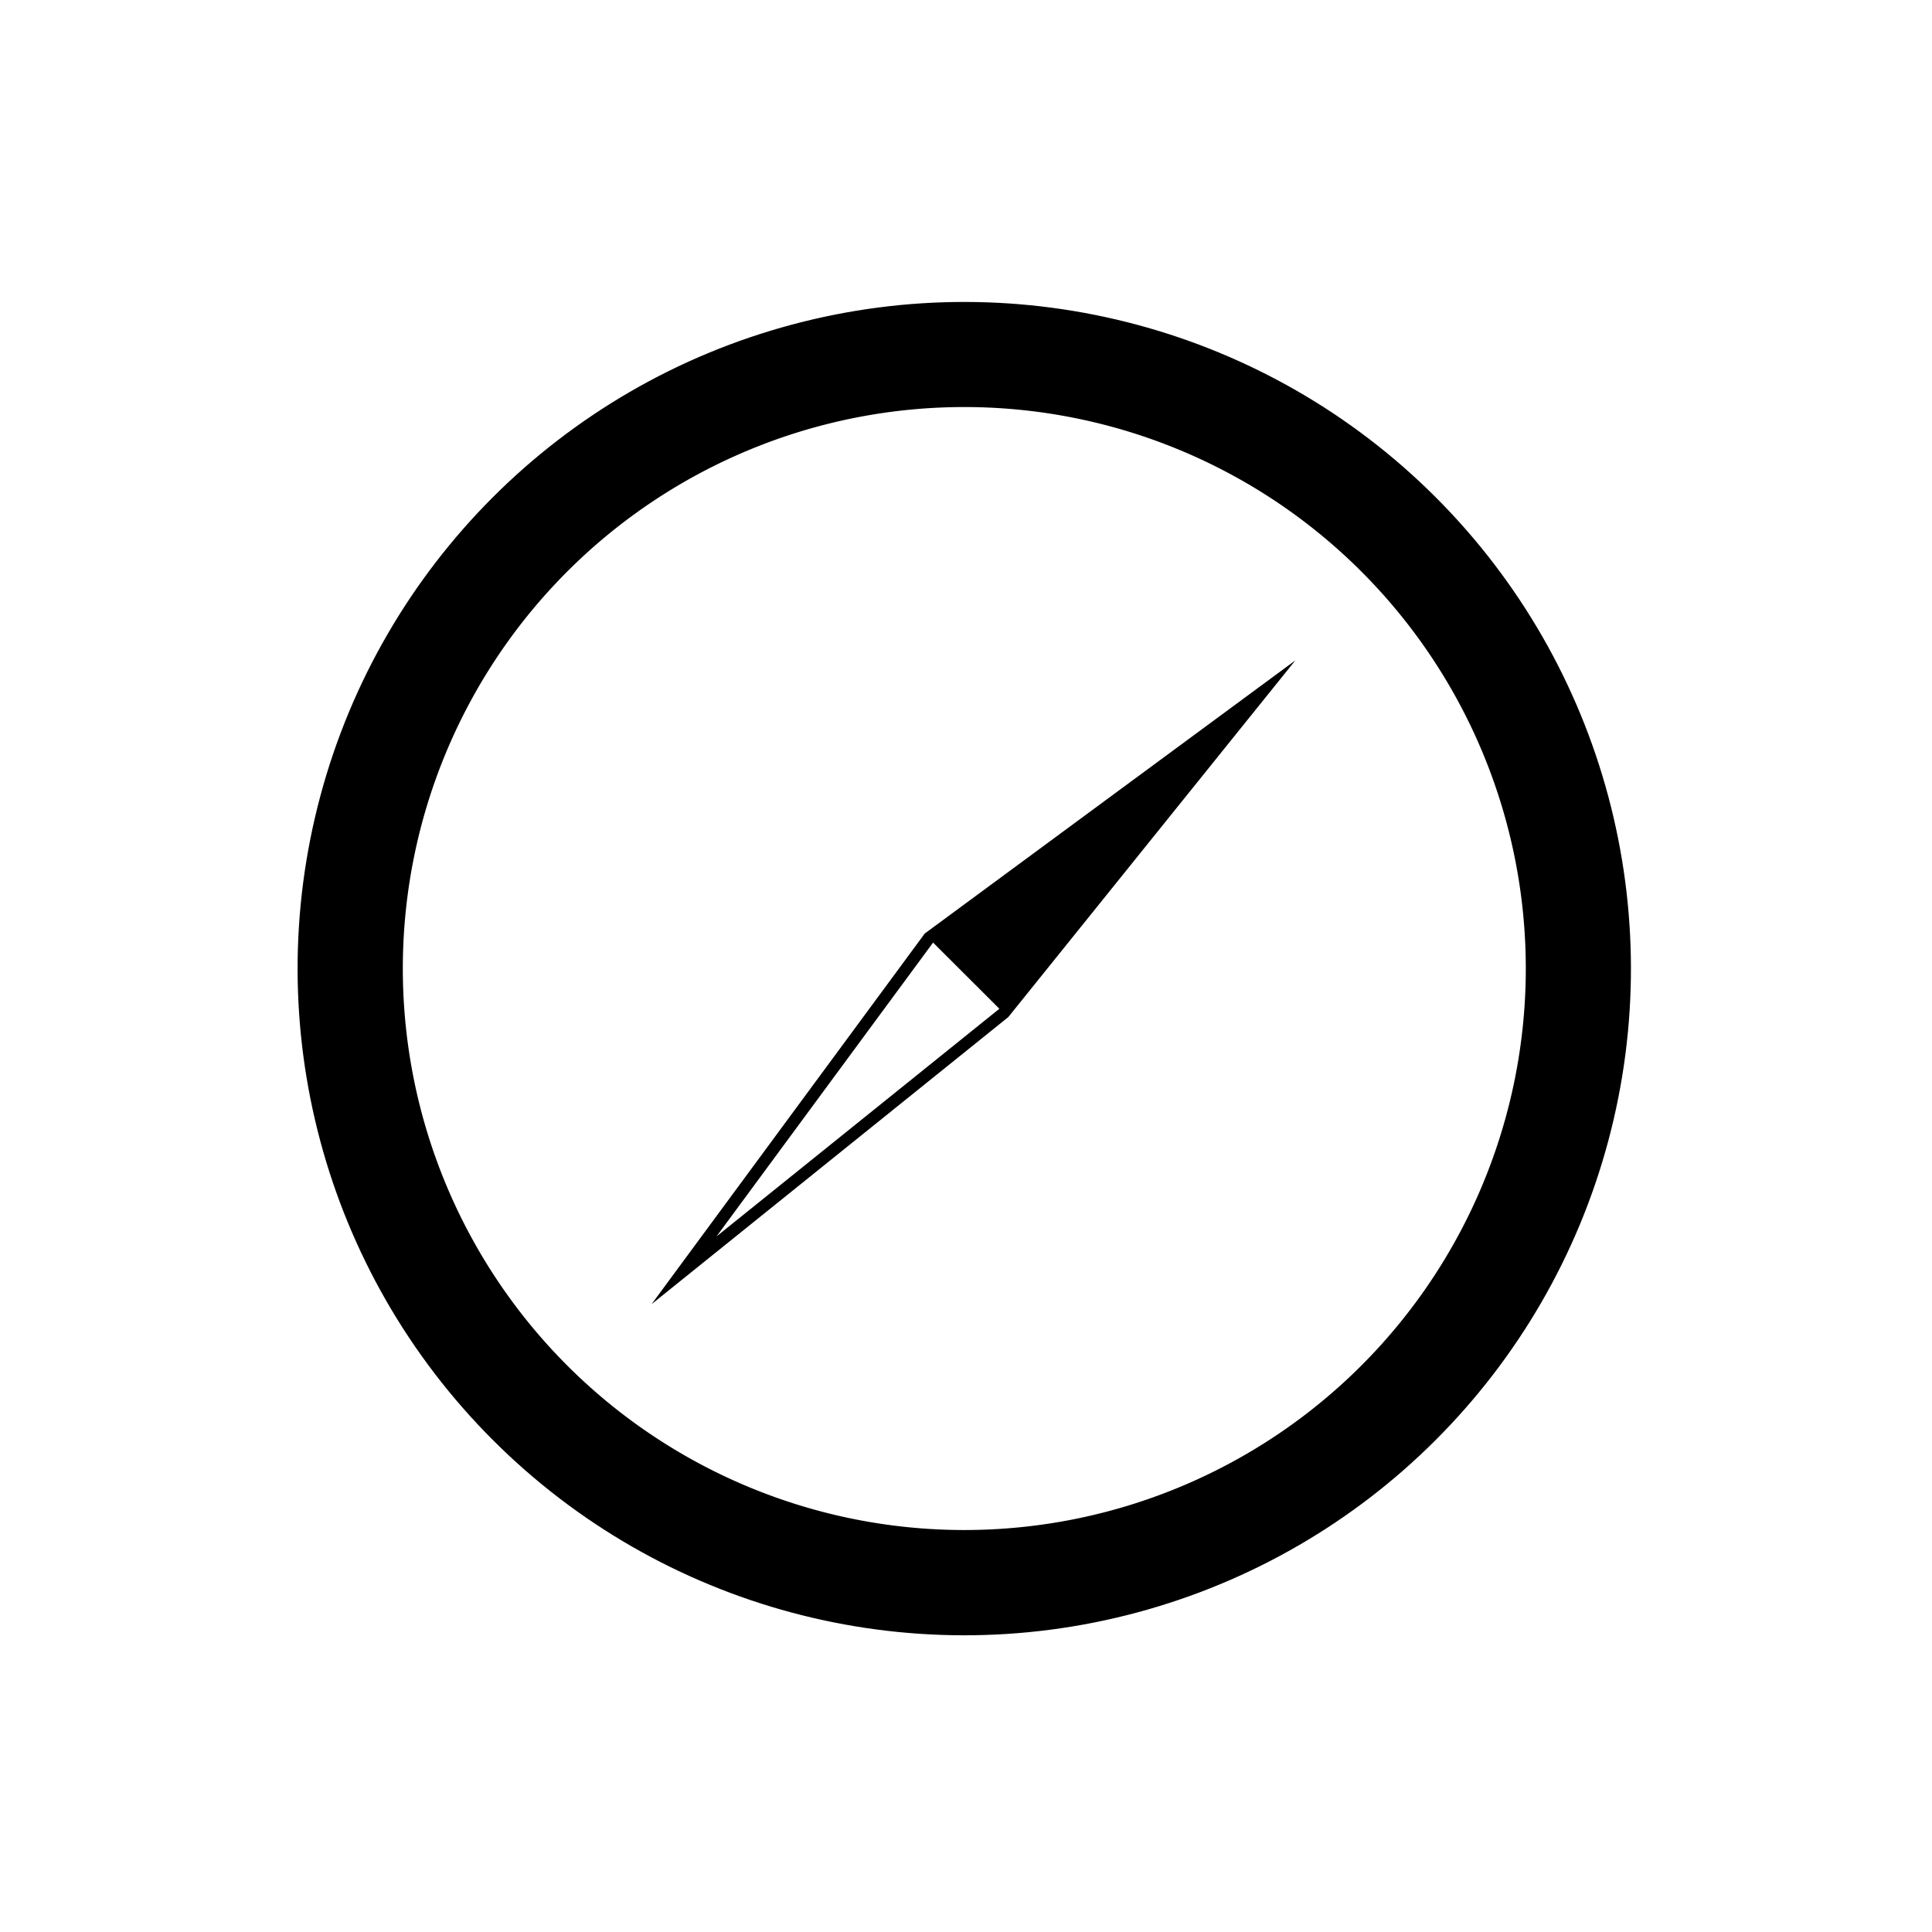 <svg id="Layer_1" data-name="Layer 1" xmlns="http://www.w3.org/2000/svg" viewBox="0 0 160 160"><defs><style>.cls-1{fill:none;stroke:#000;stroke-miterlimit:10;}</style></defs><path d="M79.87,25.5A54.72,54.72,0,1,1,25.15,80.21,54.72,54.72,0,0,1,79.87,25.5Zm47,54.71a47,47,0,1,0-47,47A47,47,0,0,0,126.86,80.21Z"/><polygon points="104.47 57.38 83.44 83.51 77.44 77.52 76.94 77.67 104.47 57.38"/><circle class="cls-1" cx="79.86" cy="80.21" r="54.71" transform="translate(-33.33 79.97) rotate(-45)"/><path class="cls-1" d="M126.86,80.21a47,47,0,1,1-47-47A47,47,0,0,1,126.86,80.21Z"/><polygon class="cls-1" points="83.44 83.51 83.14 83.88 56.65 105.2 76.94 77.67 104.47 57.38 83.44 83.51"/><polyline class="cls-1" points="77.44 77.52 83.44 83.51 83.64 83.72"/></svg>